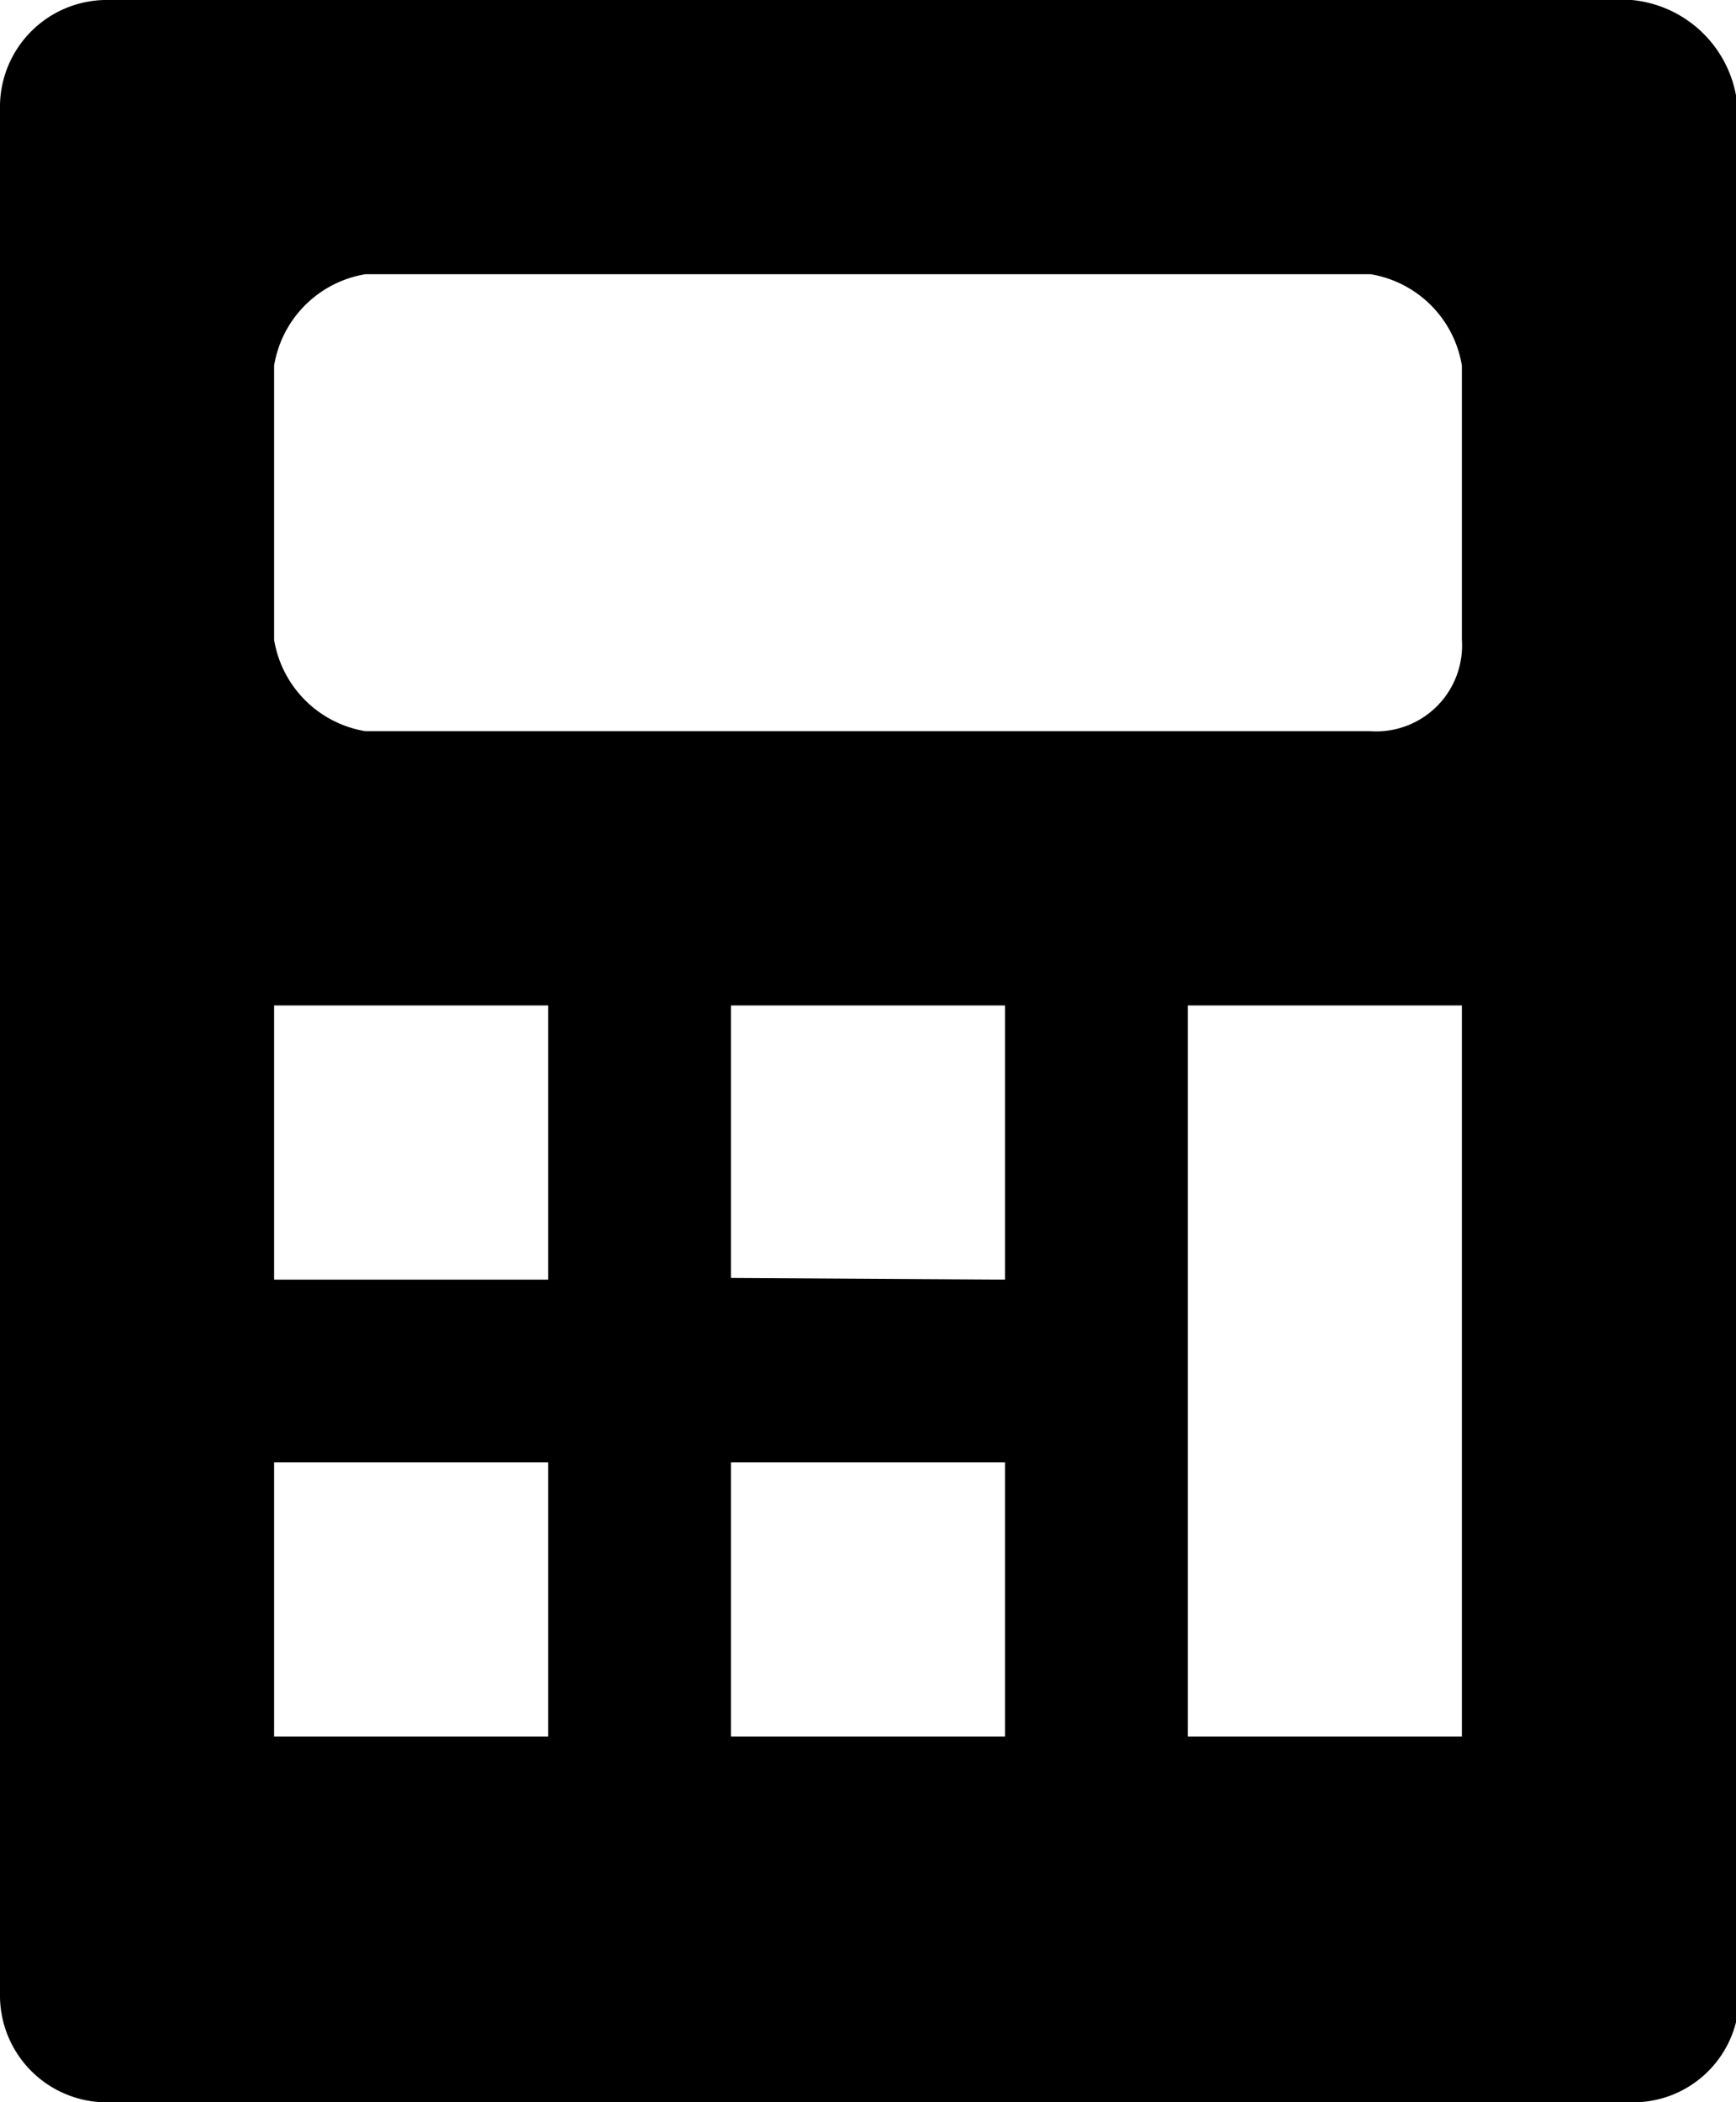 <svg xmlns="http://www.w3.org/2000/svg" width="19" height="23" viewBox="0 0 19 23">
  <path d="M1146.86,500h-16.72a1.17,1.17,0,0,0-1.14,1.194v20.613a1.17,1.17,0,0,0,1.14,1.194h16.72a1.16,1.16,0,0,0,1.14-.876V501.512A1.283,1.283,0,0,0,1146.86,500ZM1135,519c0,0.351.33,0,0,0h-3c-0.33,0,0,.351,0,0v-3c0-.351-0.33,0,0,0h3c0.33,0,0-.351,0,0v3h0Zm0-5h-3v-3c0-.351-0.33,0,0,0h3v3Zm5,5c0,0.351.33,0,0,0h-3c-0.33,0,0,.351,0,0v-3c0-.351-0.33,0,0,0h3c0.33,0,0-.351,0,0v3Zm0-5-3.05-.019c-0.33,0,.05.369,0.05,0.019v-3c0-.351-0.33,0,0,0h3c0.33,0,0-.351,0,0v3Zm5,5c0,0.351.33,0,0,0h-3c-0.33,0,0,.351,0,0v-8c0-.351-0.33,0,0,0h3c0.33,0,0-.351,0,0v8Zm-1-11h-11a1.214,1.214,0,0,1-1-1v-3a1.213,1.213,0,0,1,1-1h11a1.213,1.213,0,0,1,1,1v3A0.94,0.94,0,0,1,1144,508Z" transform="translate(-1129 -500)"/>
</svg>
